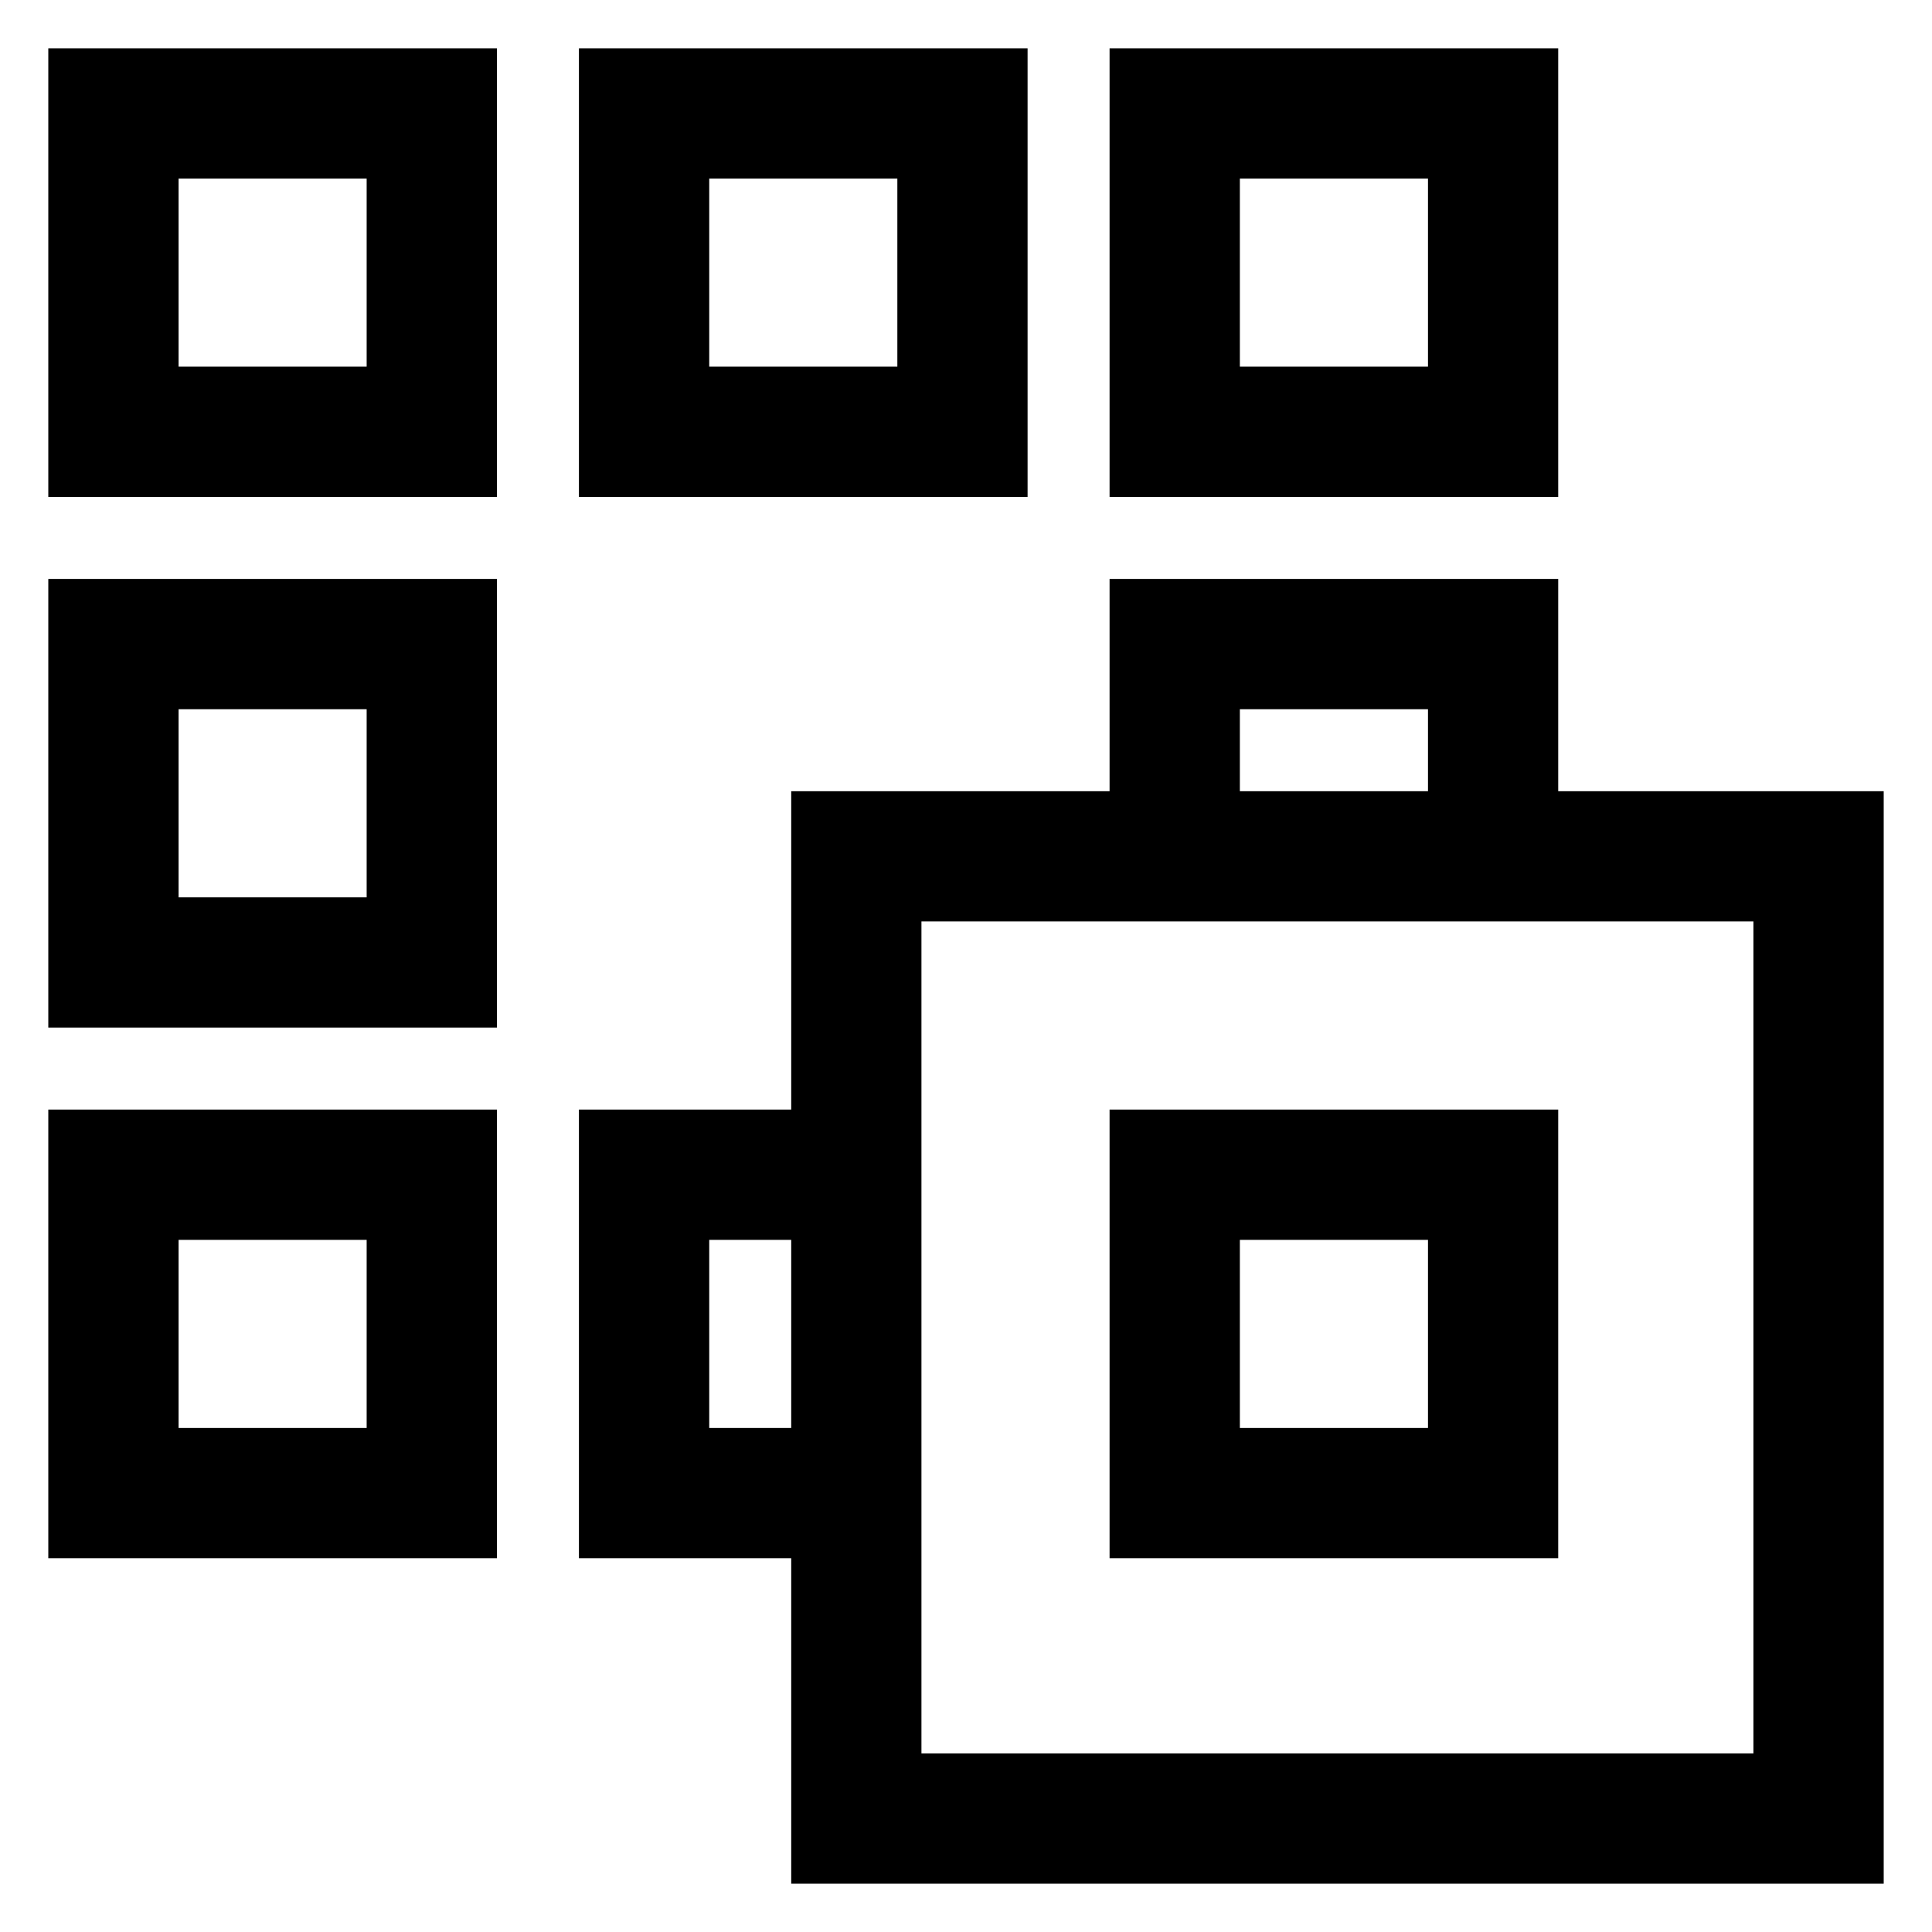 <svg width="32" height="32" viewBox="0 0 32 32" fill="none" xmlns="http://www.w3.org/2000/svg">
<path d="M0.9 8.031V8.131H1H8.031H8.131V8.031V1V0.9H8.031H1H0.9V1V8.031ZM2.858 2.858H6.173V6.173H2.858V2.858Z" fill="black" stroke="black" stroke-width="0.2"/>
<path d="M16.92 1V0.9H16.82H9.789H9.689V1V8.031V8.131H9.789H16.82H16.92V8.031V1ZM14.963 6.173H11.647V2.858H14.963V6.173Z" fill="black" stroke="black" stroke-width="0.2"/>
<path d="M25.709 1V0.9H25.609H18.578H18.478V1V8.031V8.131H18.578H25.609H25.709V8.031V1ZM23.752 6.173H20.436V2.858H23.752V6.173Z" fill="black" stroke="black" stroke-width="0.2"/>
<path d="M0.9 16.82V16.92H1H8.031H8.131V16.82V9.789V9.689H8.031H1H0.9V9.789V16.82ZM2.858 11.647H6.173V14.963H2.858V11.647Z" fill="black" stroke="black" stroke-width="0.2"/>
<path d="M0.9 25.609V25.709H1H8.031H8.131V25.609V18.578V18.478H8.031H1H0.9V18.578V25.609ZM2.858 20.436H6.173V23.752H2.858V20.436Z" fill="black" stroke="black" stroke-width="0.2"/>
<path d="M25.709 18.578V18.478H25.609H18.578H18.478V18.578V25.609V25.709H18.578H25.609H25.709V25.609V18.578ZM23.752 23.752H20.436V20.436H23.752V23.752Z" fill="black" stroke="black" stroke-width="0.2"/>
<path d="M13.205 13.305V18.478H9.789H9.689V18.578V25.609V25.709H9.789H13.205V31V31.1H13.305H31H31.1V31V13.305V13.205H31H25.709V9.789V9.689H25.609H18.578H18.478V9.789V13.205H13.305H13.205V13.305ZM20.436 11.647H23.752V13.205H20.436V11.647ZM11.647 23.752V20.436H13.205V23.752H11.647ZM29.142 29.142H15.162V15.162H29.142V29.142Z" fill="black" stroke="black" stroke-width="0.2"/>
</svg>
